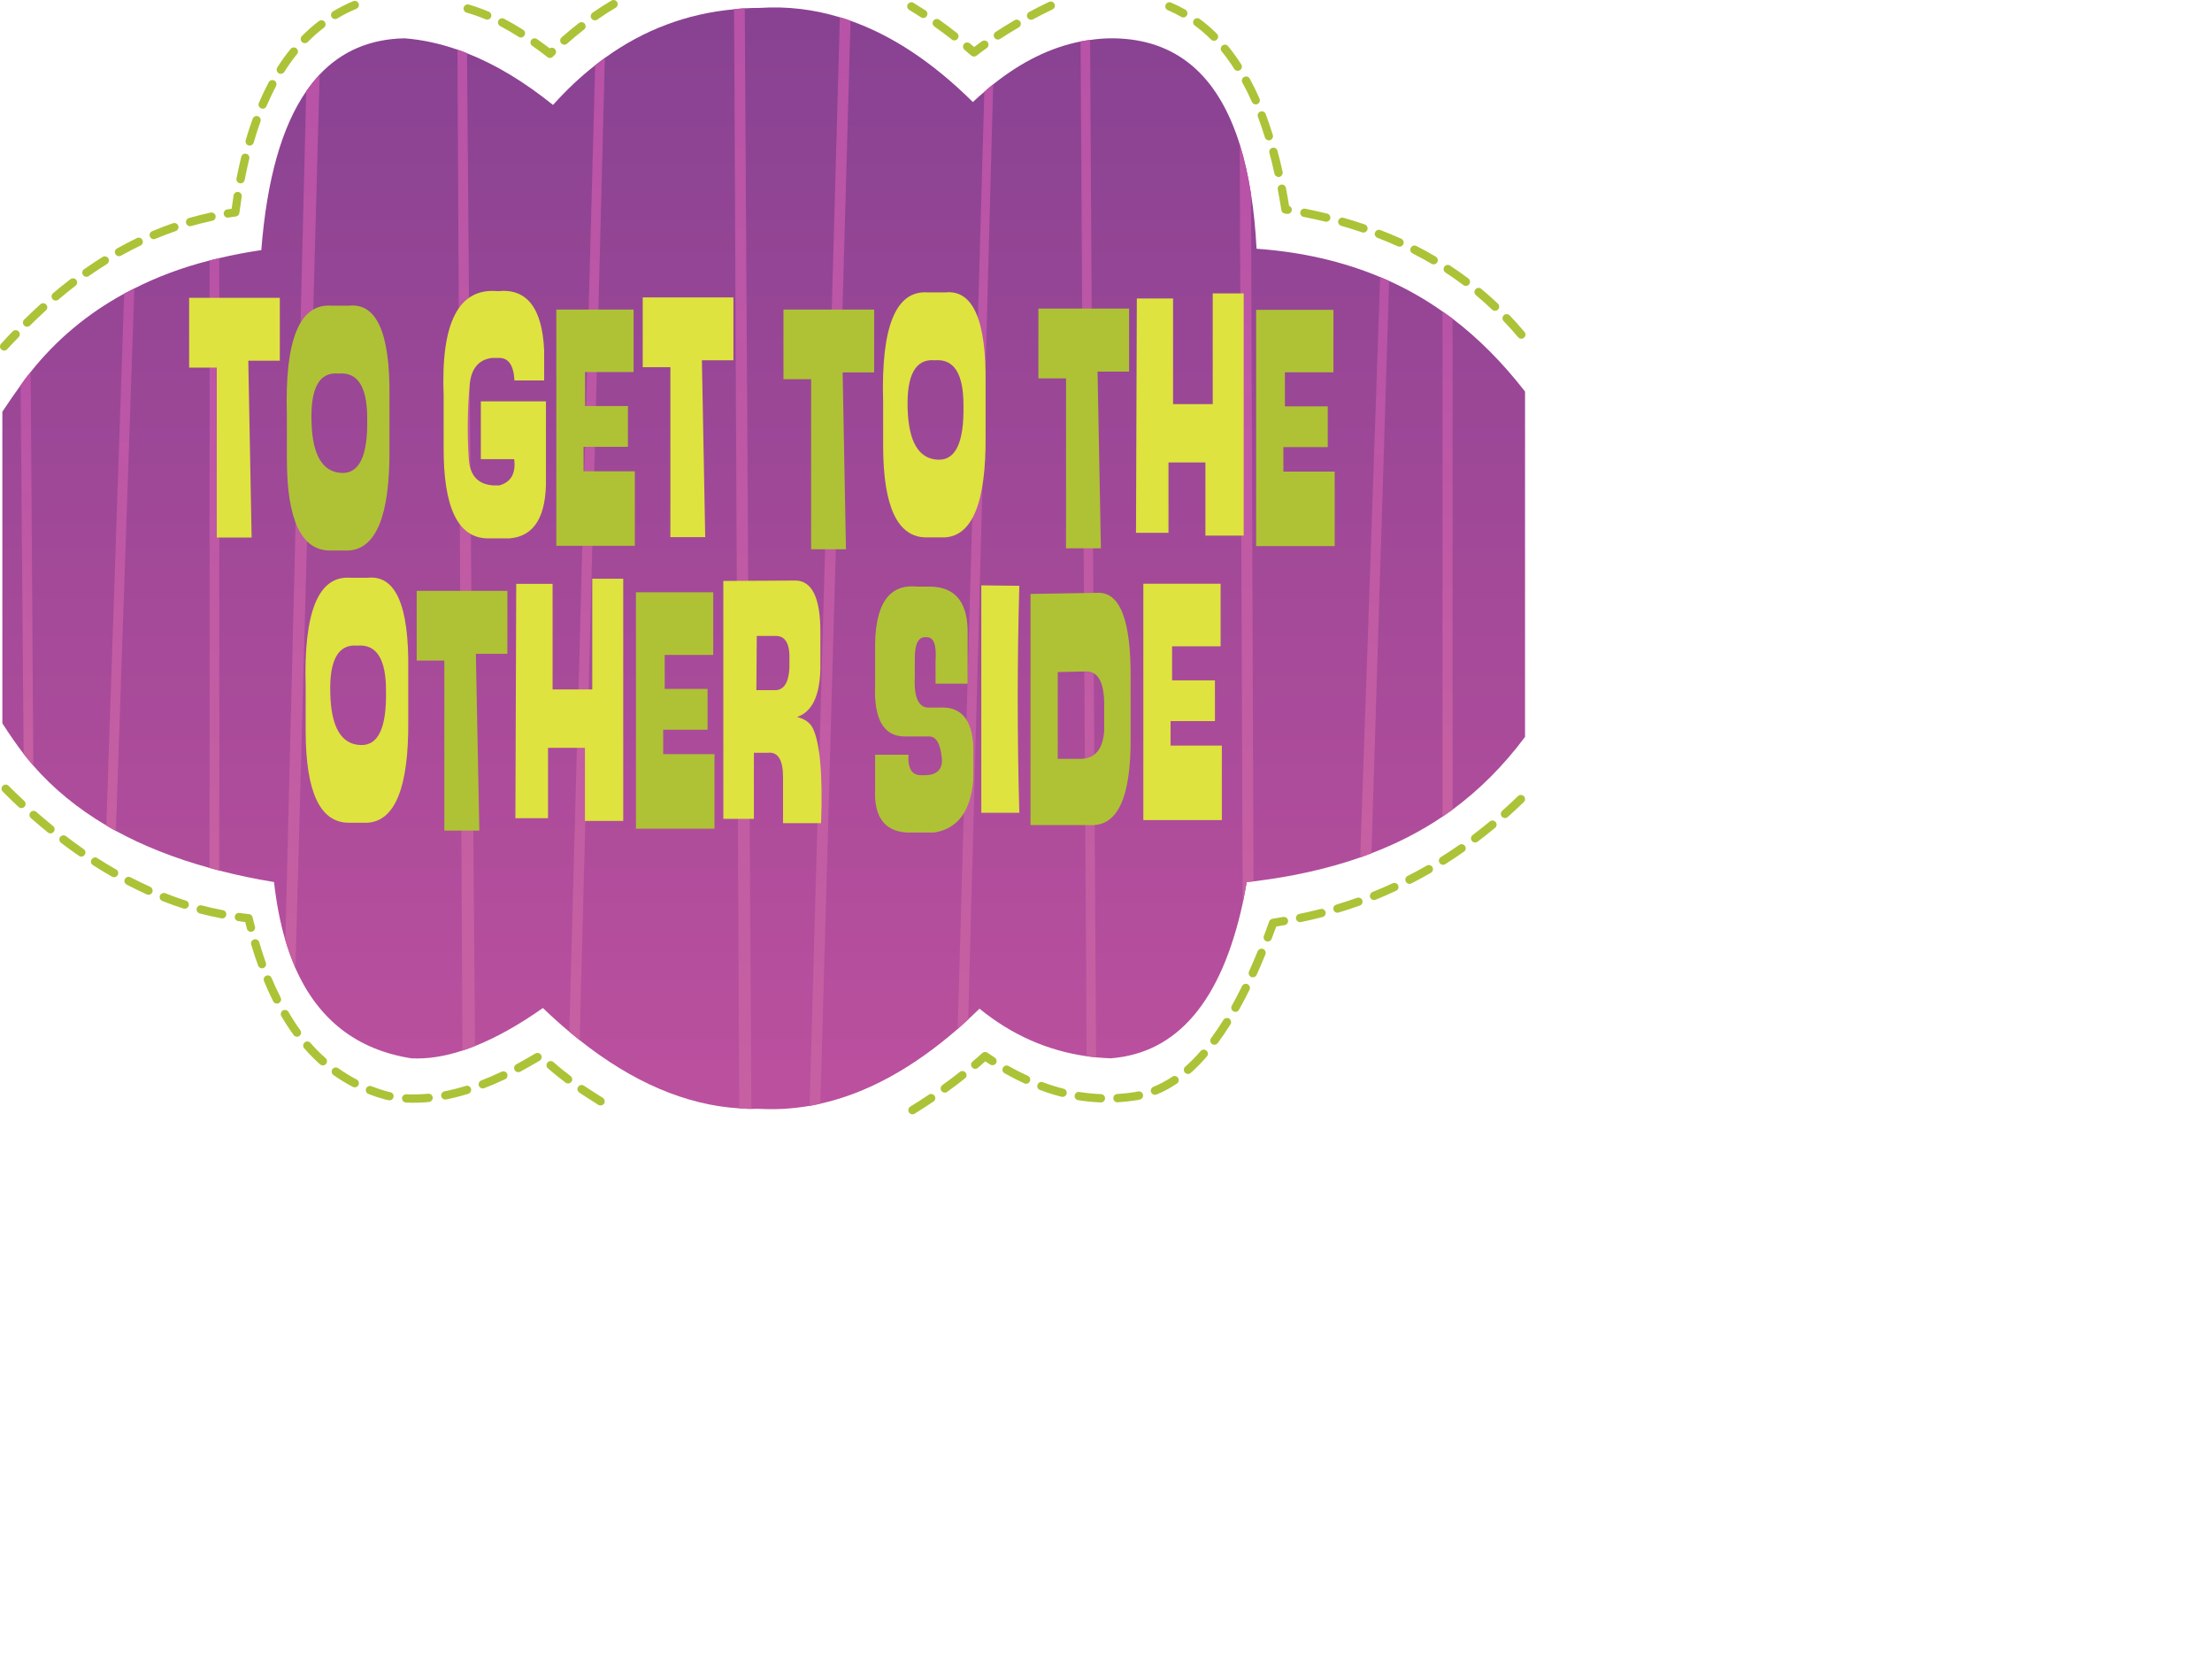 <?xml version="1.0" encoding="utf-8"?>
<!-- Generator: Adobe Illustrator 15.1.0, SVG Export Plug-In . SVG Version: 6.00 Build 0)  -->
<!DOCTYPE svg PUBLIC "-//W3C//DTD SVG 1.1//EN" "http://www.w3.org/Graphics/SVG/1.1/DTD/svg11.dtd">
<svg version="1.1" id="Layer_1" xmlns="http://www.w3.org/2000/svg" xmlns:xlink="http://www.w3.org/1999/xlink" x="0px" y="0px"
	 width="800px" height="600px" viewBox="0 0 800 600" enable-background="new 0 0 800 600" xml:space="preserve">
<g>
	<g id="Selected_Items">
		<linearGradient id="SVGID_1_" gradientUnits="userSpaceOnUse" x1="276.201" y1="10.855" x2="276.201" y2="394.556">
			<stop  offset="0" style="stop-color:#894292"/>
			<stop  offset="1" style="stop-color:#BB509E"/>
		</linearGradient>
		<path fill-rule="evenodd" clip-rule="evenodd" fill="url(#SVGID_1_)" d="M525.352,115.255c9.332,7.1,18.066,15.883,26.199,26.35
			v124.899c-7.666,10.301-16.4,19.066-26.199,26.301c-1.201,0.867-2.418,1.717-3.65,2.549c-7.734,5.234-16.301,9.65-25.699,13.25
			c-1.334,0.5-2.684,1-4.051,1.5c-11.666,4.068-24.533,6.951-38.6,8.65c-0.834,0.1-1.65,0.184-2.451,0.25
			c-0.467,2.635-0.949,5.184-1.449,7.65c-7.768,35.533-23.684,54.234-47.75,56.1c-1.767-0.066-3.533-0.184-5.3-0.35
			c-1.133-0.133-2.266-0.266-3.398-0.4c-14.268-2.033-27.184-7.766-38.75-17.199c-1.367,1.334-2.733,2.633-4.101,3.9
			c-1.3,1.199-2.566,2.35-3.8,3.449c-16.467,14.301-33.017,23.301-49.65,27c-1.3,0.301-2.6,0.566-3.899,0.801
			c-6.2,1.066-12.434,1.416-18.701,1.049c-0.8,0-1.583,0.018-2.35,0.051c-1.467-0.033-2.933-0.1-4.4-0.201
			c-19.267-1.199-38.5-9.416-57.7-24.648c-1.267-1-2.517-2.018-3.75-3.051c-3.2-2.666-6.383-5.533-9.55-8.6
			c-8.7,6.133-16.883,10.717-24.55,13.75c-1.534,0.6-3.05,1.15-4.55,1.65c-6.6,2.166-12.767,3.1-18.5,2.799
			c-19.7-3.1-33.667-13.967-41.9-32.6c-1.367-3.166-2.583-6.516-3.65-10.051c-1.867-6.365-3.233-13.398-4.1-21.1
			c-6.9-1.133-13.5-2.516-19.8-4.15c-1.167-0.299-2.333-0.615-3.5-0.949c-12.667-3.5-23.967-7.967-33.9-13.4
			c-1.2-0.633-2.35-1.283-3.45-1.949c-10.367-6.133-19.167-13.35-26.4-21.65c-1.2-1.4-2.367-2.816-3.5-4.25
			c-2.434-3.166-5-6.85-7.7-11.051V148.905c2.433-3.667,4.633-6.85,6.6-9.55c1.167-1.7,2.383-3.317,3.65-4.85
			c9.267-11.633,20.533-21.067,33.8-28.3c1.233-0.667,2.467-1.3,3.7-1.9c8.333-4.233,17.4-7.6,27.2-10.1
			c1.167-0.3,2.333-0.583,3.5-0.85c4.9-1.167,9.966-2.133,15.2-2.9c2-25.534,7.417-44.684,16.25-57.45
			c1.533-2.2,3.15-4.217,4.85-6.05c8.033-8.5,18.283-12.867,30.75-13.1c6.3,0.5,12.667,1.867,19.1,4.1
			c1.167,0.4,2.316,0.833,3.45,1.3c10.267,4.033,20.633,10.267,31.1,18.7c4.867-5.434,9.95-10.217,15.25-14.35
			c1.133-0.9,2.3-1.783,3.5-2.65c14.067-10.167,29.65-16.034,46.75-17.6c1.267-0.167,2.55-0.283,3.85-0.35
			c1.833-0.1,3.667-0.15,5.5-0.15c9.767-0.633,19.401,0.5,28.901,3.4c1.3,0.367,2.583,0.783,3.85,1.25
			c15.1,5.333,29.85,15.133,44.25,29.4c1.366-1.3,2.75-2.533,4.15-3.7c1.033-0.967,2.1-1.867,3.199-2.7
			c10.266-8.2,20.801-13.367,31.6-15.5c1.133-0.233,2.283-0.417,3.451-0.55c2.832-0.434,5.682-0.633,8.548-0.6
			c22.467,0.333,37.65,13.1,45.551,38.3c1.699,5.434,3.066,11.434,4.1,18c0.967,6.1,1.633,12.7,2,19.8
			c16.301,1.167,31.199,4.583,44.699,10.25c1.066,0.433,2.15,0.9,3.25,1.4c6.801,3.066,13.234,6.75,19.301,11.05
			C522.934,113.522,524.15,114.389,525.352,115.255z"/>
		<linearGradient id="SVGID_2_" gradientUnits="userSpaceOnUse" x1="523.526" y1="281.005" x2="523.526" y2="118.105">
			<stop  offset="0" style="stop-color:#C660A2"/>
			<stop  offset="1" style="stop-color:#B953A7"/>
		</linearGradient>
		<path fill-rule="evenodd" clip-rule="evenodd" fill="url(#SVGID_2_)" d="M525.352,115.255v177.55
			c-1.201,0.867-2.418,1.717-3.65,2.549V112.655C522.934,113.522,524.15,114.389,525.352,115.255z"/>
		
			<linearGradient id="SVGID_3_" gradientUnits="userSpaceOnUse" x1="-48.69" y1="476.098" x2="147.537" y2="476.098" gradientTransform="matrix(0.036 -0.999 0.998 0.074 20.696 217.505)">
			<stop  offset="0" style="stop-color:#C660A2"/>
			<stop  offset="1" style="stop-color:#B953A7"/>
		</linearGradient>
		<path fill-rule="evenodd" clip-rule="evenodd" fill="url(#SVGID_3_)" d="M502.4,101.605l-6.398,206.999
			c-1.334,0.5-2.684,1-4.051,1.5l7.199-209.899C500.217,100.639,501.301,101.105,502.4,101.605z"/>
		<linearGradient id="SVGID_4_" gradientUnits="userSpaceOnUse" x1="450.852" y1="317.604" x2="450.852" y2="68.805">
			<stop  offset="0" style="stop-color:#C660A2"/>
			<stop  offset="1" style="stop-color:#B953A7"/>
		</linearGradient>
		<path fill-rule="evenodd" clip-rule="evenodd" fill="url(#SVGID_4_)" d="M452.451,70.155l0.9,248.6
			c-0.834,0.1-1.65,0.184-2.451,0.25c-0.467,2.635-0.949,5.184-1.449,7.65l-1.1-274.5C450.051,57.589,451.418,63.589,452.451,70.155
			z"/>
		<linearGradient id="SVGID_5_" gradientUnits="userSpaceOnUse" x1="393.601" y1="374.305" x2="393.601" y2="18.405">
			<stop  offset="0" style="stop-color:#C660A2"/>
			<stop  offset="1" style="stop-color:#B953A7"/>
		</linearGradient>
		<path fill-rule="evenodd" clip-rule="evenodd" fill="url(#SVGID_5_)" d="M394.252,14.456l2.148,367.95
			c-1.133-0.133-2.266-0.266-3.398-0.4l-2.201-367C391.934,14.772,393.084,14.589,394.252,14.456z"/>
		
			<linearGradient id="SVGID_6_" gradientUnits="userSpaceOnUse" x1="-124.743" y1="330.457" x2="199.074" y2="330.457" gradientTransform="matrix(0.027 -1 0.999 0.06 21.758 218.922)">
			<stop  offset="0" style="stop-color:#C660A2"/>
			<stop  offset="1" style="stop-color:#B953A7"/>
		</linearGradient>
		<path fill-rule="evenodd" clip-rule="evenodd" fill="url(#SVGID_6_)" d="M359.201,30.505l-9.05,338.201
			c-1.3,1.199-2.566,2.35-3.8,3.449l9.65-338.95C357.035,32.239,358.102,31.339,359.201,30.505z"/>
		
			<linearGradient id="SVGID_7_" gradientUnits="userSpaceOnUse" x1="-156.853" y1="277.947" x2="221.586" y2="277.947" gradientTransform="matrix(0.027 -1 0.999 0.06 21.741 218.938)">
			<stop  offset="0" style="stop-color:#C660A2"/>
			<stop  offset="1" style="stop-color:#B953A7"/>
		</linearGradient>
		<path fill-rule="evenodd" clip-rule="evenodd" fill="url(#SVGID_7_)" d="M307.602,7.505l-10.9,391.65
			c-1.3,0.301-2.6,0.566-3.899,0.801l10.95-393.701C305.052,6.622,306.335,7.039,307.602,7.505z"/>
		<linearGradient id="SVGID_8_" gradientUnits="userSpaceOnUse" x1="268.626" y1="392.606" x2="268.626" y2="8.805">
			<stop  offset="0" style="stop-color:#C660A2"/>
			<stop  offset="1" style="stop-color:#B953A7"/>
		</linearGradient>
		<path fill-rule="evenodd" clip-rule="evenodd" fill="url(#SVGID_8_)" d="M269.351,3.005l2.4,398.05
			c-1.467-0.033-2.933-0.1-4.4-0.201l-1.85-397.499C266.768,3.188,268.051,3.072,269.351,3.005z"/>
		
			<linearGradient id="SVGID_9_" gradientUnits="userSpaceOnUse" x1="-132.974" y1="189.622" x2="199.421" y2="189.622" gradientTransform="matrix(0.024 -1 0.999 0.051 22.105 219.826)">
			<stop  offset="0" style="stop-color:#C660A2"/>
			<stop  offset="1" style="stop-color:#B953A7"/>
		</linearGradient>
		<path fill-rule="evenodd" clip-rule="evenodd" fill="url(#SVGID_9_)" d="M218.751,20.956l-9.1,355.25
			c-1.267-1-2.517-2.018-3.75-3.051l9.35-349.55C216.384,22.706,217.551,21.822,218.751,20.956z"/>
		<linearGradient id="SVGID_10_" gradientUnits="userSpaceOnUse" x1="168.626" y1="323.906" x2="168.626" y2="22.706">
			<stop  offset="0" style="stop-color:#C660A2"/>
			<stop  offset="1" style="stop-color:#B953A7"/>
		</linearGradient>
		<path fill-rule="evenodd" clip-rule="evenodd" fill="url(#SVGID_10_)" d="M168.901,19.255l2.9,359.05
			c-1.534,0.6-3.05,1.15-4.55,1.65l-1.8-362C166.618,18.355,167.768,18.789,168.901,19.255z"/>
		
			<linearGradient id="SVGID_11_" gradientUnits="userSpaceOnUse" x1="-117.87" y1="86.169" x2="189.799" y2="86.169" gradientTransform="matrix(0.021 -1 0.999 0.048 22.438 220.214)">
			<stop  offset="0" style="stop-color:#C660A2"/>
			<stop  offset="1" style="stop-color:#B953A7"/>
		</linearGradient>
		<path fill-rule="evenodd" clip-rule="evenodd" fill="url(#SVGID_11_)" d="M115.601,26.956l-8.75,323.2
			c-1.367-3.166-2.583-6.516-3.65-10.051l7.55-307.099C112.284,30.805,113.901,28.789,115.601,26.956z"/>
		<linearGradient id="SVGID_12_" gradientUnits="userSpaceOnUse" x1="77.551" y1="309.442" x2="77.551" y2="96.668">
			<stop  offset="0" style="stop-color:#C660A2"/>
			<stop  offset="1" style="stop-color:#B953A7"/>
		</linearGradient>
		<path fill-rule="evenodd" clip-rule="evenodd" fill="url(#SVGID_12_)" d="M79.301,93.355v221.499
			c-1.167-0.299-2.333-0.615-3.5-0.949v-219.7C76.968,93.905,78.134,93.622,79.301,93.355z"/>
		
			<linearGradient id="SVGID_13_" gradientUnits="userSpaceOnUse" x1="-77.999" y1="22.175" x2="110.197" y2="22.175" gradientTransform="matrix(0.036 -0.999 0.998 0.075 20.705 217.435)">
			<stop  offset="0" style="stop-color:#C660A2"/>
			<stop  offset="1" style="stop-color:#B953A7"/>
		</linearGradient>
		<path fill-rule="evenodd" clip-rule="evenodd" fill="url(#SVGID_13_)" d="M48.601,104.305l-6.7,196.2
			c-1.2-0.633-2.35-1.283-3.45-1.949l6.45-192.35C46.134,105.539,47.368,104.905,48.601,104.305z"/>
		<linearGradient id="SVGID_14_" gradientUnits="userSpaceOnUse" x1="9.751" y1="268.718" x2="9.751" y2="138.993">
			<stop  offset="0" style="stop-color:#C660A2"/>
			<stop  offset="1" style="stop-color:#B953A7"/>
		</linearGradient>
		<path fill-rule="evenodd" clip-rule="evenodd" fill="url(#SVGID_14_)" d="M11.101,134.505l0.95,142.4
			c-1.2-1.4-2.367-2.816-3.5-4.25l-1.1-133.3C8.618,137.655,9.834,136.039,11.101,134.505z"/>
		<path fill-rule="evenodd" clip-rule="evenodd" fill="#ABC337" d="M209.526,395.155c-0.347-0.229-0.563-0.545-0.65-0.949
			c-0.081-0.404-0.006-0.779,0.225-1.125c0.229-0.348,0.545-0.564,0.95-0.65c0.402-0.082,0.777-0.006,1.125,0.225
			c2.159,1.426,4.434,2.883,6.825,4.375c0.346,0.227,0.562,0.543,0.65,0.949c0.099,0.4,0.041,0.775-0.175,1.125
			c-0.226,0.348-0.542,0.562-0.95,0.65c-0.4,0.098-0.775,0.039-1.125-0.174C213.992,398.071,211.7,396.597,209.526,395.155z
			 M193.626,381.005c0.363-0.207,0.746-0.256,1.15-0.15c0.402,0.107,0.711,0.342,0.925,0.701c0.208,0.354,0.257,0.729,0.15,1.125
			c-0.099,0.402-0.324,0.711-0.675,0.924c-2.384,1.41-4.717,2.734-7,3.977c-0.368,0.199-0.751,0.24-1.15,0.125
			c-0.398-0.119-0.698-0.361-0.9-0.727c-0.2-0.367-0.241-0.75-0.125-1.148c0.119-0.398,0.36-0.699,0.725-0.9
			C188.977,383.704,191.276,382.397,193.626,381.005z M199.051,383.755c0.417-0.023,0.783,0.102,1.1,0.375
			c1.87,1.643,3.936,3.318,6.2,5.025c0.329,0.256,0.52,0.588,0.575,1c0.062,0.406-0.03,0.771-0.275,1.1
			c-0.254,0.328-0.587,0.521-1,0.576c-0.406,0.061-0.772-0.031-1.1-0.275c-2.336-1.76-4.47-3.484-6.4-5.176
			c-0.309-0.273-0.476-0.615-0.5-1.025c-0.025-0.416,0.1-0.783,0.375-1.1C198.299,383.946,198.641,383.78,199.051,383.755z
			 M181.401,387.604c0.377-0.174,0.76-0.191,1.15-0.049c0.389,0.133,0.672,0.383,0.85,0.75c0.176,0.377,0.192,0.76,0.05,1.15
			c-0.133,0.387-0.383,0.67-0.75,0.85c-2.576,1.219-5.101,2.301-7.575,3.25c-0.379,0.15-0.754,0.143-1.125-0.025
			c-0.382-0.176-0.648-0.459-0.8-0.85c-0.151-0.379-0.143-0.754,0.025-1.125c0.176-0.383,0.459-0.648,0.85-0.801
			C176.468,389.837,178.91,388.786,181.401,387.604z M160.226,397.405c-0.349-0.23-0.565-0.547-0.65-0.949
			c-0.081-0.406-0.006-0.781,0.225-1.125c0.237-0.35,0.562-0.566,0.975-0.65c2.509-0.486,5.068-1.137,7.675-1.951
			c0.396-0.123,0.78-0.09,1.15,0.102c0.363,0.191,0.605,0.482,0.725,0.875c0.125,0.396,0.092,0.779-0.1,1.148
			c-0.191,0.363-0.482,0.605-0.875,0.727c-2.726,0.854-5.401,1.537-8.025,2.049C160.93,397.71,160.563,397.636,160.226,397.405z
			 M154.851,395.556c0.413-0.035,0.779,0.082,1.1,0.35c0.323,0.26,0.507,0.594,0.55,1c0.035,0.412-0.082,0.779-0.35,1.1
			c-0.26,0.324-0.594,0.508-1,0.551c-2.877,0.271-5.652,0.338-8.325,0.199c-0.408-0.023-0.75-0.189-1.025-0.5
			c-0.283-0.305-0.417-0.664-0.4-1.074c0.023-0.408,0.19-0.75,0.5-1.025c0.306-0.283,0.665-0.416,1.075-0.4
			C149.503,395.884,152.128,395.817,154.851,395.556z M132.426,394.854c-0.167-0.381-0.176-0.764-0.025-1.148
			c0.153-0.385,0.419-0.66,0.8-0.826s0.764-0.176,1.15-0.025c1.818,0.715,3.685,1.332,5.6,1.852h-0.075
			c0.434,0.1,0.867,0.199,1.3,0.299c0.407,0.088,0.723,0.305,0.95,0.65c0.215,0.35,0.273,0.725,0.175,1.125
			c-0.088,0.408-0.304,0.725-0.65,0.949c-0.349,0.217-0.724,0.273-1.125,0.176c-0.433-0.1-0.867-0.199-1.3-0.301
			c-0.024,0-0.049,0-0.075,0c-2.018-0.547-3.984-1.197-5.9-1.949C132.868,395.503,132.592,395.235,132.426,394.854z M120.576,388.78
			c-0.333-0.242-0.533-0.566-0.6-0.975c-0.071-0.41,0.012-0.785,0.25-1.125c0.242-0.334,0.567-0.535,0.975-0.6
			c0.408-0.072,0.783,0.012,1.125,0.25c2.144,1.529,4.369,2.895,6.675,4.1c0.363,0.191,0.605,0.482,0.725,0.875
			c0.125,0.396,0.092,0.779-0.1,1.15c-0.191,0.363-0.482,0.604-0.875,0.725c-0.396,0.125-0.78,0.09-1.15-0.1
			C125.174,391.817,122.833,390.384,120.576,388.78z M117.751,382.681c0.309,0.273,0.475,0.615,0.5,1.025
			c0.025,0.416-0.1,0.783-0.375,1.1c-0.273,0.309-0.614,0.477-1.025,0.5c-0.417,0.025-0.783-0.1-1.1-0.375
			c-2.011-1.779-3.919-3.713-5.725-5.801c-0.275-0.311-0.4-0.668-0.375-1.074c0.033-0.412,0.208-0.754,0.525-1.025
			c0.309-0.275,0.667-0.4,1.075-0.375c0.412,0.035,0.753,0.209,1.025,0.525C114.003,379.159,115.829,380.993,117.751,382.681z
			 M95.476,354.831c-0.159-0.385-0.159-0.768,0-1.15c0.156-0.379,0.422-0.646,0.8-0.801c0.383-0.158,0.766-0.158,1.15,0
			c0.378,0.156,0.645,0.424,0.8,0.801c1.026,2.465,2.118,4.832,3.275,7.1c0.184,0.373,0.208,0.756,0.075,1.15
			c-0.13,0.385-0.38,0.668-0.75,0.85c-0.372,0.191-0.755,0.225-1.15,0.1c-0.394-0.131-0.686-0.381-0.875-0.75
			C97.625,359.798,96.517,357.366,95.476,354.831z M103.426,365.306c0.402,0.107,0.711,0.34,0.925,0.699
			c1.335,2.322,2.752,4.514,4.25,6.576c0.246,0.33,0.337,0.697,0.275,1.1c-0.064,0.406-0.265,0.73-0.6,0.975
			c-0.33,0.246-0.697,0.338-1.1,0.275c-0.406-0.066-0.731-0.266-0.975-0.6c-1.568-2.139-3.052-4.414-4.45-6.826
			c-0.207-0.355-0.257-0.73-0.15-1.125c0.107-0.402,0.341-0.711,0.7-0.924C102.656,365.247,103.031,365.198,103.426,365.306z
			 M90.851,341.63c-0.116-0.398-0.075-0.783,0.125-1.15c0.202-0.363,0.501-0.605,0.9-0.725c0.399-0.115,0.783-0.074,1.15,0.125
			c0.365,0.203,0.606,0.502,0.725,0.9c0.75,2.574,1.551,5.049,2.4,7.426c0.142,0.381,0.125,0.756-0.05,1.125
			c-0.178,0.375-0.461,0.633-0.85,0.773c-0.381,0.143-0.756,0.127-1.125-0.049c-0.375-0.178-0.633-0.461-0.775-0.85
			C92.467,346.782,91.634,344.257,90.851,341.63z M86.201,333.13c-0.413-0.055-0.747-0.246-1-0.574
			c-0.246-0.328-0.337-0.695-0.275-1.1c0.055-0.414,0.247-0.746,0.575-1c0.329-0.246,0.695-0.338,1.1-0.275
			c1.158,0.158,2.317,0.299,3.475,0.424c0.313,0.039,0.588,0.164,0.825,0.375c0.232,0.211,0.382,0.469,0.45,0.775
			c0.267,1.125,0.55,2.25,0.85,3.375c0.107,0.395,0.057,0.77-0.15,1.125c-0.213,0.359-0.521,0.594-0.925,0.701
			c-0.395,0.107-0.77,0.057-1.125-0.15c-0.359-0.213-0.592-0.521-0.7-0.926c-0.211-0.801-0.411-1.602-0.6-2.4
			C87.865,333.37,87.032,333.255,86.201,333.13z M22.751,302.13c0.405-0.061,0.772,0.031,1.1,0.275
			c2.117,1.625,4.25,3.184,6.4,4.676c0.341,0.23,0.549,0.549,0.625,0.949c0.072,0.408-0.011,0.783-0.25,1.125
			c-0.231,0.342-0.548,0.551-0.95,0.625c-0.407,0.072-0.782-0.012-1.125-0.25c-2.184-1.508-4.351-3.082-6.5-4.725
			c-0.328-0.256-0.52-0.588-0.575-1c-0.062-0.406,0.03-0.773,0.275-1.1C22.006,302.376,22.339,302.185,22.751,302.13z
			 M72.976,327.456c2.534,0.656,5.083,1.232,7.65,1.725c0.411,0.076,0.736,0.285,0.975,0.625c0.231,0.344,0.306,0.719,0.225,1.125
			c-0.076,0.41-0.285,0.736-0.625,0.975c-0.344,0.23-0.719,0.305-1.125,0.225c-2.634-0.508-5.25-1.098-7.85-1.775
			c-0.403-0.107-0.712-0.34-0.925-0.699c-0.208-0.354-0.258-0.729-0.15-1.125c0.107-0.402,0.34-0.711,0.7-0.926
			C72.206,327.397,72.581,327.349,72.976,327.456z M58.676,323.081c0.375-0.168,0.75-0.176,1.125-0.025
			c2.467,0.99,4.95,1.881,7.45,2.674c0.394,0.121,0.685,0.363,0.875,0.727c0.192,0.369,0.225,0.754,0.1,1.148
			c-0.121,0.395-0.362,0.686-0.725,0.875c-0.371,0.191-0.754,0.225-1.15,0.102c-2.567-0.809-5.117-1.717-7.65-2.727
			c-0.386-0.162-0.661-0.436-0.825-0.824c-0.167-0.373-0.176-0.748-0.025-1.125C58.013,323.521,58.288,323.245,58.676,323.081z
			 M46.051,317.181c0.385-0.125,0.76-0.092,1.125,0.1c2.383,1.217,4.767,2.365,7.15,3.449c0.374,0.178,0.632,0.461,0.775,0.852
			c0.151,0.387,0.142,0.771-0.025,1.148c-0.177,0.375-0.46,0.633-0.85,0.775c-0.388,0.15-0.771,0.143-1.15-0.025
			c-2.417-1.115-4.833-2.299-7.25-3.549c-0.37-0.191-0.62-0.482-0.75-0.875c-0.125-0.387-0.092-0.762,0.1-1.125
			C45.366,317.56,45.658,317.31,46.051,317.181z M42.001,314.456c0.357,0.203,0.59,0.502,0.7,0.898
			c0.108,0.395,0.058,0.77-0.15,1.125c-0.204,0.367-0.503,0.609-0.9,0.727c-0.4,0.107-0.783,0.057-1.15-0.15
			c-2.325-1.316-4.633-2.717-6.925-4.201c-0.346-0.219-0.563-0.527-0.65-0.924c-0.082-0.402-0.006-0.777,0.225-1.125
			c0.22-0.355,0.528-0.58,0.925-0.676c0.41-0.08,0.793-0.006,1.15,0.225C37.468,311.804,39.726,313.171,42.001,314.456z
			 M11.176,295.88c-0.316-0.271-0.491-0.613-0.525-1.025c-0.025-0.406,0.1-0.766,0.375-1.074c0.272-0.316,0.614-0.492,1.025-0.525
			c0.406-0.025,0.764,0.1,1.075,0.375c2.025,1.758,4.05,3.467,6.075,5.125c0.323,0.262,0.506,0.594,0.55,1
			c0.036,0.412-0.081,0.779-0.35,1.1c-0.259,0.324-0.593,0.508-1,0.551c-0.411,0.035-0.778-0.082-1.1-0.35
			C15.259,299.38,13.218,297.655,11.176,295.88z M2.051,283.755c0.41,0.004,0.76,0.154,1.05,0.451
			c1.892,1.883,3.783,3.699,5.675,5.449c0.302,0.285,0.46,0.635,0.475,1.051c0.016,0.412-0.118,0.77-0.4,1.074
			c-0.285,0.303-0.635,0.461-1.05,0.475c-0.412,0.016-0.77-0.117-1.075-0.4c-1.909-1.781-3.817-3.633-5.725-5.549
			c-0.296-0.289-0.446-0.641-0.45-1.051c0.003-0.41,0.153-0.76,0.45-1.049C1.291,283.909,1.641,283.759,2.051,283.755z
			 M4.576,119.855c0.29-0.296,0.64-0.446,1.05-0.45c0.417-0.006,0.775,0.136,1.075,0.425c0.296,0.289,0.446,0.639,0.45,1.05
			c0.005,0.416-0.137,0.774-0.425,1.075c-1.392,1.417-2.767,2.867-4.125,4.35c-0.276,0.31-0.618,0.477-1.025,0.5
			c-0.411,0.016-0.77-0.117-1.075-0.4c-0.311-0.275-0.477-0.617-0.5-1.025c-0.015-0.411,0.118-0.769,0.4-1.075
			C1.776,122.789,3.167,121.305,4.576,119.855z M14.601,110.055c0.306-0.282,0.665-0.416,1.075-0.4
			c0.408,0.023,0.75,0.189,1.025,0.5c0.283,0.306,0.416,0.664,0.4,1.075c-0.024,0.407-0.19,0.749-0.5,1.025
			c-1.917,1.759-3.833,3.583-5.75,5.475c-0.301,0.289-0.66,0.431-1.075,0.425c-0.411-0.004-0.761-0.154-1.05-0.45
			c-0.289-0.3-0.431-0.659-0.425-1.075c0.005-0.411,0.155-0.761,0.45-1.05C10.701,113.671,12.651,111.83,14.601,110.055z
			 M27.876,102.355c-0.055,0.411-0.247,0.744-0.575,1c-2.075,1.584-4.133,3.25-6.175,5c-0.318,0.267-0.685,0.383-1.1,0.35
			c-0.404-0.034-0.737-0.208-1-0.525c-0.276-0.318-0.401-0.685-0.375-1.1c0.034-0.412,0.209-0.753,0.525-1.025
			c2.091-1.784,4.2-3.484,6.325-5.1c0.328-0.245,0.694-0.336,1.1-0.275c0.412,0.055,0.745,0.246,1,0.575
			C27.846,101.583,27.938,101.949,27.876,102.355z M77.751,79.155c-0.218,0.355-0.526,0.58-0.925,0.675
			c-2.575,0.559-5.133,1.201-7.675,1.925c-0.393,0.108-0.768,0.058-1.125-0.15c-0.366-0.203-0.607-0.503-0.725-0.9
			c-0.108-0.393-0.058-0.768,0.15-1.125c0.203-0.366,0.503-0.607,0.9-0.725c2.591-0.743,5.2-1.401,7.825-1.975
			c0.401-0.081,0.776-0.006,1.125,0.225c0.355,0.219,0.58,0.527,0.675,0.925C78.058,78.432,77.982,78.807,77.751,79.155z
			 M51.501,86.805c0.184,0.375,0.209,0.758,0.075,1.15c-0.141,0.387-0.399,0.67-0.775,0.85c-2.375,1.151-4.717,2.368-7.025,3.65
			c-0.358,0.208-0.733,0.257-1.125,0.15c-0.397-0.118-0.697-0.359-0.9-0.725c-0.208-0.358-0.258-0.733-0.15-1.125
			c0.118-0.397,0.36-0.697,0.725-0.9c2.358-1.317,4.75-2.567,7.175-3.75c0.376-0.184,0.759-0.209,1.15-0.075
			C51.039,86.17,51.322,86.429,51.501,86.805z M55.026,86.38c-0.377-0.154-0.644-0.421-0.8-0.8c-0.159-0.384-0.159-0.768,0-1.15
			c0.156-0.377,0.422-0.644,0.8-0.8c2.492-1.051,5-2.018,7.525-2.9c0.392-0.134,0.775-0.109,1.15,0.075
			c0.376,0.179,0.635,0.462,0.775,0.85c0.134,0.392,0.109,0.775-0.075,1.15c-0.179,0.376-0.462,0.635-0.85,0.775
			c-2.475,0.851-4.934,1.784-7.375,2.8C55.791,86.54,55.408,86.54,55.026,86.38z M30.976,100.081
			c-0.401-0.075-0.718-0.283-0.95-0.625c-0.238-0.342-0.322-0.717-0.25-1.125c0.076-0.401,0.284-0.717,0.625-0.95
			c2.217-1.551,4.45-3.034,6.7-4.45c0.35-0.214,0.725-0.273,1.125-0.175c0.407,0.087,0.724,0.304,0.95,0.65
			c0.215,0.35,0.273,0.725,0.175,1.125c-0.088,0.407-0.305,0.724-0.65,0.95c-2.216,1.384-4.417,2.834-6.6,4.35
			C31.758,100.068,31.383,100.152,30.976,100.081z M82.176,75.73c0.533-0.079,1.066-0.154,1.6-0.225
			c0.222-1.634,0.456-3.243,0.7-4.825c0.065-0.407,0.265-0.732,0.6-0.975c0.33-0.246,0.697-0.338,1.1-0.275
			c0.406,0.065,0.731,0.265,0.975,0.6c0.246,0.331,0.337,0.697,0.275,1.1c-0.3,1.925-0.583,3.883-0.85,5.875
			c-0.039,0.329-0.172,0.613-0.4,0.85c-0.237,0.236-0.52,0.378-0.85,0.425c-0.9,0.133-1.8,0.267-2.7,0.4
			c-0.413,0.062-0.788-0.029-1.125-0.275c-0.328-0.245-0.52-0.569-0.575-0.975c-0.062-0.413,0.029-0.788,0.275-1.125
			C81.446,75.978,81.771,75.786,82.176,75.73z M87.251,56.706c0.097-0.4,0.322-0.708,0.675-0.925
			c0.351-0.215,0.726-0.273,1.125-0.175c0.4,0.097,0.708,0.321,0.925,0.675c0.215,0.351,0.273,0.726,0.175,1.125
			c-0.591,2.484-1.149,5.051-1.675,7.7c-0.085,0.404-0.302,0.721-0.65,0.95c-0.345,0.231-0.72,0.306-1.125,0.225
			c-0.404-0.085-0.721-0.302-0.95-0.65c-0.23-0.346-0.306-0.721-0.225-1.125C86.067,61.821,86.643,59.221,87.251,56.706z
			 M91.401,42.93c0.143-0.382,0.401-0.657,0.775-0.825c0.377-0.176,0.761-0.192,1.15-0.05c0.381,0.142,0.656,0.4,0.825,0.775
			c0.175,0.378,0.192,0.761,0.05,1.15c-0.882,2.435-1.699,4.968-2.45,7.6c-0.118,0.39-0.36,0.682-0.725,0.875
			c-0.366,0.208-0.75,0.258-1.15,0.15c-0.389-0.118-0.681-0.359-0.875-0.725c-0.208-0.367-0.258-0.75-0.15-1.15
			C89.633,48.029,90.483,45.429,91.401,42.93z M93.601,38.355c-0.151-0.383-0.142-0.767,0.025-1.15
			c1.116-2.602,2.299-5.085,3.55-7.45c0.192-0.363,0.483-0.604,0.875-0.725c0.397-0.125,0.78-0.092,1.15,0.1
			c0.364,0.192,0.605,0.483,0.725,0.875c0.125,0.396,0.091,0.78-0.1,1.15c-1.216,2.302-2.366,4.718-3.45,7.25
			c-0.165,0.379-0.44,0.646-0.825,0.8c-0.376,0.15-0.751,0.142-1.125-0.025C94.038,39.015,93.763,38.74,93.601,38.355z
			 M107.401,19.605c-1.623,1.987-3.147,4.12-4.575,6.4c-0.227,0.345-0.543,0.562-0.95,0.65c-0.4,0.099-0.775,0.04-1.125-0.175
			c-0.346-0.226-0.562-0.543-0.65-0.95c-0.098-0.399-0.04-0.774,0.175-1.125c1.506-2.387,3.115-4.62,4.825-6.7
			c0.26-0.323,0.594-0.506,1-0.55c0.412-0.035,0.778,0.082,1.1,0.35c0.323,0.26,0.506,0.593,0.55,1
			C107.786,18.917,107.669,19.283,107.401,19.605z M115.351,7.605c0.327-0.245,0.694-0.336,1.1-0.275
			c0.412,0.054,0.745,0.246,1,0.575c0.245,0.327,0.337,0.694,0.275,1.1c-0.055,0.411-0.247,0.745-0.575,1
			c-2.039,1.554-3.98,3.271-5.825,5.15c-0.289,0.295-0.639,0.445-1.05,0.45c-0.416,0.006-0.774-0.136-1.075-0.425
			c-0.296-0.289-0.446-0.639-0.45-1.05c-0.006-0.415,0.136-0.773,0.425-1.075C111.132,11.067,113.19,9.251,115.351,7.605z
			 M176.776,4.23c0.378,0.156,0.645,0.423,0.8,0.8c0.159,0.383,0.159,0.766,0,1.15c-0.156,0.379-0.423,0.646-0.8,0.8
			c-0.382,0.159-0.765,0.159-1.15,0c-2.349-0.971-4.649-1.78-6.9-2.425c-0.39-0.118-0.681-0.359-0.875-0.725
			c-0.208-0.367-0.258-0.75-0.15-1.15c0.118-0.389,0.359-0.681,0.725-0.875c0.366-0.208,0.75-0.258,1.15-0.15
			C171.925,2.343,174.325,3.202,176.776,4.23z M192.501,16.581c-0.341-0.232-0.549-0.549-0.625-0.95
			c-0.072-0.407,0.011-0.782,0.25-1.125c0.232-0.341,0.548-0.55,0.95-0.625c0.406-0.072,0.781,0.012,1.125,0.25
			c1.524,1.052,3.058,2.168,4.6,3.35c0.238-0.147,0.504-0.223,0.8-0.225c0.411,0.003,0.761,0.153,1.05,0.45
			c0.297,0.289,0.447,0.639,0.45,1.05c-0.003,0.411-0.154,0.761-0.45,1.05c-0.233,0.233-0.466,0.467-0.7,0.7
			c-0.264,0.273-0.58,0.423-0.95,0.45c-0.38,0.02-0.722-0.088-1.025-0.325C196.135,19.182,194.31,17.832,192.501,16.581z
			 M188.726,13.53c-0.402,0.089-0.777,0.022-1.125-0.2c-2.266-1.448-4.5-2.748-6.7-3.9c-0.363-0.191-0.604-0.483-0.725-0.875
			c-0.125-0.396-0.092-0.78,0.1-1.15c0.191-0.363,0.483-0.604,0.875-0.725c0.396-0.125,0.779-0.091,1.15,0.1
			c2.266,1.181,4.566,2.514,6.9,4c0.354,0.228,0.58,0.544,0.675,0.95c0.082,0.402,0.007,0.777-0.225,1.125
			C189.432,13.21,189.124,13.436,188.726,13.53z M209.376,8.331c0.336-0.253,0.711-0.354,1.125-0.3
			c0.403,0.046,0.728,0.229,0.975,0.55c0.253,0.334,0.354,0.709,0.3,1.125c-0.047,0.402-0.23,0.728-0.55,0.975
			c-2.042,1.585-4.083,3.285-6.125,5.1c-0.316,0.274-0.683,0.399-1.1,0.375c-0.41-0.024-0.751-0.19-1.025-0.5
			c-0.275-0.316-0.4-0.683-0.375-1.1c0.024-0.409,0.191-0.75,0.5-1.025C205.193,11.679,207.284,9.946,209.376,8.331z
			 M504.826,319.405c0.381,0.143,0.656,0.4,0.824,0.775c0.176,0.377,0.193,0.76,0.051,1.15c-0.143,0.381-0.402,0.656-0.775,0.824
			c-2.449,1.15-4.916,2.234-7.4,3.25c-0.383,0.15-0.766,0.143-1.148-0.025c-0.389-0.156-0.664-0.422-0.826-0.799
			c-0.15-0.385-0.143-0.768,0.025-1.15c0.156-0.387,0.422-0.662,0.801-0.826c2.449-0.982,4.883-2.033,7.299-3.148
			C504.055,319.28,504.438,319.263,504.826,319.405z M509.076,316.806c2.342-1.184,4.65-2.434,6.926-3.75
			c0.355-0.207,0.73-0.258,1.125-0.15c0.402,0.107,0.711,0.342,0.924,0.699c0.207,0.355,0.258,0.73,0.15,1.125
			c-0.107,0.404-0.342,0.713-0.699,0.926c-2.326,1.352-4.684,2.635-7.076,3.85c-0.373,0.184-0.756,0.209-1.15,0.076
			c-0.385-0.131-0.668-0.381-0.85-0.75c-0.191-0.373-0.225-0.756-0.1-1.15C508.457,317.286,508.707,316.995,509.076,316.806z
			 M527.752,305.581c0.342-0.238,0.717-0.322,1.125-0.25c0.4,0.074,0.717,0.283,0.949,0.625c0.238,0.342,0.322,0.717,0.25,1.125
			c-0.076,0.4-0.283,0.717-0.625,0.949c-2.217,1.551-4.467,3.051-6.75,4.5c-0.35,0.223-0.725,0.289-1.125,0.199
			c-0.406-0.094-0.725-0.32-0.949-0.674c-0.225-0.35-0.291-0.725-0.201-1.125c0.096-0.406,0.32-0.723,0.676-0.951
			C523.352,308.563,525.568,307.097,527.752,305.581z M542.801,294.28c0.023-0.416,0.191-0.768,0.5-1.051
			c1.916-1.717,3.816-3.482,5.701-5.299c0.303-0.289,0.66-0.432,1.074-0.426c0.412,0.006,0.762,0.154,1.051,0.451
			c0.289,0.301,0.43,0.66,0.424,1.074c-0.006,0.412-0.156,0.762-0.449,1.051c-1.916,1.85-3.85,3.65-5.801,5.398
			c-0.307,0.275-0.666,0.4-1.074,0.375c-0.418-0.023-0.768-0.189-1.051-0.5C542.9,295.048,542.775,294.69,542.801,294.28z
			 M538.801,297.104c0.322-0.268,0.689-0.385,1.1-0.35c0.408,0.043,0.74,0.227,1,0.551c0.27,0.322,0.387,0.688,0.352,1.1
			c-0.045,0.406-0.229,0.74-0.551,1c-2.084,1.717-4.184,3.385-6.301,5c-0.326,0.244-0.693,0.336-1.1,0.275
			c-0.412-0.055-0.744-0.246-1-0.576c-0.244-0.326-0.336-0.693-0.275-1.1c0.055-0.41,0.246-0.744,0.576-1
			C534.684,300.421,536.75,298.788,538.801,297.104z M436.852,380.979c0.025,0.414-0.1,0.781-0.375,1.102
			c-1.908,2.223-3.85,4.205-5.826,5.949c-0.316,0.275-0.684,0.4-1.1,0.375c-0.41-0.023-0.752-0.191-1.025-0.5
			c-0.275-0.316-0.4-0.684-0.375-1.1c0.025-0.41,0.191-0.752,0.5-1.025c1.891-1.656,3.75-3.539,5.576-5.65
			c0.262-0.314,0.596-0.49,1-0.525c0.414-0.025,0.781,0.1,1.1,0.375C436.643,380.243,436.818,380.577,436.852,380.979z
			 M423.977,389.405c0.346-0.23,0.721-0.305,1.125-0.225c0.402,0.084,0.719,0.301,0.949,0.65c0.23,0.344,0.307,0.719,0.225,1.125
			c-0.084,0.402-0.301,0.719-0.648,0.949c-2.424,1.629-4.883,2.945-7.375,3.949c-0.377,0.152-0.752,0.143-1.125-0.023
			c-0.389-0.166-0.664-0.441-0.826-0.826c-0.15-0.375-0.143-0.75,0.025-1.125c0.166-0.387,0.439-0.662,0.824-0.824
			C419.457,392.126,421.732,390.909,423.977,389.405z M443.426,368.206c0.4-0.1,0.775-0.041,1.125,0.174
			c0.346,0.227,0.562,0.543,0.65,0.951c0.098,0.4,0.039,0.775-0.176,1.125c-1.523,2.436-3.066,4.701-4.625,6.799
			c-0.244,0.328-0.57,0.52-0.975,0.576c-0.412,0.062-0.787-0.029-1.125-0.275c-0.328-0.244-0.52-0.57-0.574-0.975
			c-0.062-0.412,0.029-0.787,0.275-1.125c1.508-2.037,2.998-4.236,4.475-6.602C442.703,368.509,443.02,368.292,443.426,368.206z
			 M445.352,364.854c-0.109-0.391-0.059-0.766,0.15-1.125c1.248-2.25,2.482-4.617,3.699-7.1c0.189-0.369,0.48-0.619,0.875-0.75
			c0.393-0.133,0.775-0.107,1.15,0.076c0.369,0.188,0.619,0.479,0.75,0.875c0.133,0.393,0.107,0.775-0.076,1.148
			c-1.25,2.52-2.516,4.918-3.799,7.201c-0.203,0.365-0.504,0.605-0.9,0.725c-0.393,0.107-0.768,0.059-1.125-0.15
			C445.711,365.552,445.469,365.253,445.352,364.854z M477.576,328.755c0.395-0.107,0.77-0.057,1.125,0.15
			c0.359,0.215,0.594,0.521,0.699,0.926c0.107,0.395,0.059,0.77-0.148,1.125c-0.215,0.359-0.523,0.592-0.926,0.699
			c-2.592,0.676-5.199,1.283-7.824,1.824c-0.404,0.082-0.779,0.006-1.125-0.225c-0.35-0.229-0.566-0.545-0.65-0.949
			c-0.082-0.404-0.006-0.779,0.225-1.125c0.229-0.348,0.545-0.564,0.949-0.65C472.477,330.005,475.035,329.413,477.576,328.755z
			 M482.377,327.905c0.199-0.363,0.5-0.605,0.898-0.725c2.541-0.76,5.051-1.584,7.525-2.475c0.381-0.143,0.756-0.125,1.125,0.049
			c0.375,0.178,0.635,0.461,0.775,0.85c0.143,0.383,0.125,0.758-0.051,1.125c-0.176,0.375-0.459,0.635-0.85,0.775
			c-2.525,0.91-5.082,1.752-7.674,2.525c-0.391,0.125-0.766,0.092-1.125-0.1c-0.365-0.201-0.607-0.502-0.727-0.9
			C482.15,328.64,482.184,328.265,482.377,327.905z M454.852,344.03c0.162-0.377,0.438-0.643,0.824-0.801
			c0.383-0.166,0.768-0.176,1.15-0.023c0.377,0.162,0.643,0.438,0.801,0.824c0.166,0.383,0.174,0.766,0.023,1.15
			c-1.041,2.551-2.1,5.018-3.174,7.4c-0.178,0.373-0.461,0.631-0.85,0.773c-0.389,0.152-0.771,0.143-1.15-0.023
			c-0.375-0.176-0.633-0.461-0.775-0.852c-0.15-0.387-0.143-0.77,0.025-1.148C452.785,348.979,453.826,346.546,454.852,344.03z
			 M459.502,332.604c0.213-0.176,0.453-0.283,0.725-0.324c1.283-0.199,2.566-0.416,3.85-0.65c0.408-0.07,0.783,0.012,1.125,0.25
			c0.342,0.232,0.551,0.549,0.625,0.951c0.072,0.408-0.012,0.783-0.25,1.125c-0.232,0.342-0.549,0.549-0.949,0.625
			c-1.018,0.18-2.033,0.346-3.051,0.5c-0.545,1.531-1.104,3.021-1.676,4.475c-0.152,0.383-0.418,0.658-0.799,0.824
			c-0.381,0.168-0.766,0.176-1.15,0.025c-0.385-0.152-0.658-0.42-0.824-0.801c-0.168-0.381-0.176-0.764-0.025-1.148
			c0.658-1.684,1.299-3.418,1.924-5.201C459.123,332.997,459.283,332.78,459.502,332.604z M402.65,397.255
			c-0.023-0.418,0.102-0.783,0.375-1.1c0.281-0.309,0.633-0.477,1.051-0.5c2.24-0.127,4.467-0.369,6.676-0.725h-0.076
			c0.301-0.066,0.6-0.133,0.9-0.201c0.4-0.088,0.775-0.021,1.125,0.201c0.355,0.227,0.58,0.543,0.676,0.949
			c0.09,0.402,0.021,0.777-0.201,1.125c-0.227,0.355-0.543,0.58-0.949,0.676c-0.301,0.066-0.6,0.133-0.9,0.199
			c-0.025,0.002-0.051,0.002-0.074,0c-2.326,0.379-4.668,0.637-7.025,0.775c-0.41,0.025-0.768-0.1-1.076-0.375
			C402.842,398.007,402.676,397.665,402.65,397.255z M398.202,395.706c0.414,0.014,0.766,0.172,1.051,0.475
			c0.281,0.305,0.414,0.662,0.398,1.074c-0.014,0.416-0.172,0.766-0.475,1.051c-0.305,0.281-0.662,0.414-1.074,0.4
			c-2.734-0.105-5.467-0.381-8.201-0.826c-0.406-0.064-0.73-0.266-0.975-0.6c-0.238-0.34-0.32-0.715-0.25-1.125
			c0.064-0.406,0.266-0.732,0.6-0.975c0.34-0.238,0.715-0.322,1.125-0.25C393.002,395.351,395.602,395.61,398.202,395.706z
			 M375.276,393.431c-0.166-0.379-0.176-0.762-0.023-1.15c0.143-0.391,0.4-0.674,0.773-0.85c0.379-0.168,0.764-0.176,1.15-0.025
			c2.518,0.947,5.018,1.73,7.5,2.35c0.395,0.1,0.693,0.324,0.9,0.676c0.215,0.361,0.273,0.744,0.176,1.15
			c-0.1,0.393-0.324,0.693-0.676,0.898c-0.361,0.217-0.746,0.273-1.15,0.176c-2.582-0.646-5.184-1.463-7.799-2.449
			C375.737,394.062,375.452,393.804,375.276,393.431z M363.326,388.155c-0.365-0.203-0.606-0.504-0.725-0.9
			c-0.107-0.393-0.058-0.768,0.15-1.125c0.203-0.365,0.503-0.607,0.899-0.725c0.393-0.107,0.768-0.057,1.125,0.15
			c2.333,1.307,4.65,2.48,6.951,3.525c0.373,0.176,0.631,0.459,0.775,0.85c0.15,0.389,0.141,0.771-0.025,1.15
			c-0.178,0.373-0.461,0.633-0.85,0.773c-0.389,0.15-0.771,0.143-1.15-0.023C368.11,390.741,365.727,389.517,363.326,388.155z
			 M360.401,383.431c0.099,0.4,0.04,0.775-0.175,1.125c-0.226,0.346-0.543,0.562-0.95,0.65c-0.399,0.098-0.774,0.039-1.125-0.176
			c-0.597-0.375-1.196-0.768-1.8-1.176c-0.887,0.805-1.787,1.588-2.7,2.352c-0.312,0.268-0.671,0.383-1.075,0.35
			c-0.414-0.043-0.756-0.227-1.024-0.551c-0.269-0.312-0.385-0.67-0.351-1.074c0.043-0.414,0.227-0.756,0.551-1.025
			c1.183-0.984,2.35-2,3.5-3.051c0.255-0.24,0.555-0.373,0.899-0.398c0.354-0.021,0.68,0.07,0.976,0.273
			c0.875,0.617,1.75,1.199,2.625,1.75C360.097,382.706,360.313,383.022,360.401,383.431z M340.227,393.405
			c0.066-0.408,0.267-0.732,0.6-0.975c2.117-1.518,4.217-3.102,6.301-4.75c0.325-0.262,0.691-0.369,1.1-0.326
			c0.409,0.055,0.743,0.246,1,0.576c0.261,0.324,0.369,0.691,0.325,1.1c-0.055,0.41-0.246,0.742-0.575,1
			c-2.116,1.684-4.25,3.301-6.4,4.85c-0.341,0.238-0.716,0.322-1.125,0.25c-0.407-0.064-0.732-0.266-0.975-0.6
			C340.238,394.19,340.155,393.815,340.227,393.405z M335.927,395.905c0.346-0.23,0.721-0.305,1.125-0.225
			c0.403,0.084,0.72,0.301,0.95,0.65c0.23,0.344,0.306,0.719,0.225,1.125c-0.085,0.402-0.302,0.719-0.65,0.949
			c-2.241,1.508-4.499,2.967-6.774,4.375c-0.36,0.215-0.744,0.273-1.15,0.176c-0.4-0.098-0.708-0.322-0.925-0.676
			c-0.215-0.352-0.273-0.727-0.175-1.125c0.089-0.4,0.306-0.709,0.649-0.926C331.46,398.839,333.701,397.397,335.927,395.905z
			 M352.302,17.005c0.936-0.708,1.878-1.399,2.825-2.075c0.341-0.238,0.716-0.321,1.125-0.25c0.408,0.066,0.732,0.266,0.975,0.6
			c0.238,0.341,0.321,0.716,0.25,1.125c-0.066,0.408-0.267,0.733-0.6,0.975c-1.25,0.884-2.483,1.8-3.7,2.75
			c-0.287,0.224-0.612,0.333-0.976,0.325c-0.36-0.011-0.677-0.136-0.949-0.375c-0.792-0.692-1.601-1.383-2.426-2.075
			c-0.315-0.271-0.49-0.612-0.524-1.025c-0.035-0.414,0.082-0.78,0.35-1.1c0.27-0.316,0.611-0.491,1.025-0.525
			c0.413-0.034,0.78,0.083,1.1,0.35C351.295,16.142,351.804,16.575,352.302,17.005z M346.076,11.93c0.329,0.257,0.521,0.59,0.575,1
			c0.045,0.409-0.063,0.775-0.325,1.1c-0.256,0.33-0.59,0.521-1,0.575c-0.407,0.044-0.773-0.064-1.1-0.325
			c-2.018-1.583-4.117-3.15-6.3-4.7c-0.334-0.242-0.533-0.567-0.601-0.975c-0.071-0.41,0.013-0.785,0.25-1.125
			c0.242-0.334,0.567-0.535,0.976-0.6c0.408-0.071,0.783,0.012,1.125,0.25C341.894,8.713,344.027,10.313,346.076,11.93z
			 M366.951,7.305c0.355-0.207,0.73-0.257,1.125-0.15c0.403,0.107,0.712,0.34,0.926,0.7c0.207,0.354,0.256,0.729,0.149,1.125
			c-0.107,0.402-0.341,0.711-0.7,0.925c-2.308,1.351-4.549,2.734-6.725,4.15c-0.348,0.231-0.723,0.306-1.125,0.225
			c-0.405-0.086-0.722-0.302-0.95-0.65c-0.231-0.347-0.306-0.722-0.225-1.125c0.086-0.405,0.303-0.721,0.649-0.95
			C362.301,10.105,364.593,8.688,366.951,7.305z M465.076,67.98c0.4,2.102,0.775,4.251,1.125,6.45c0.266,0.097,0.49,0.263,0.676,0.5
			c0.26,0.326,0.369,0.692,0.324,1.1c-0.055,0.411-0.246,0.744-0.574,1c-0.326,0.261-0.693,0.37-1.102,0.325
			c-0.266-0.033-0.533-0.067-0.799-0.1c-0.338-0.045-0.629-0.187-0.875-0.425c-0.236-0.235-0.379-0.519-0.426-0.85
			c-0.4-2.55-0.834-5.033-1.299-7.45c-0.082-0.406-0.006-0.781,0.225-1.125c0.238-0.341,0.562-0.549,0.975-0.625
			c0.406-0.081,0.781-0.006,1.125,0.225C464.791,67.244,465,67.569,465.076,67.98z M461.301,53.605
			c0.359,0.204,0.592,0.504,0.701,0.9c0.674,2.491,1.299,5.049,1.875,7.675c0.08,0.401,0.006,0.776-0.227,1.125
			c-0.219,0.355-0.527,0.58-0.924,0.675c-0.402,0.082-0.777,0.006-1.125-0.225c-0.355-0.218-0.58-0.526-0.676-0.925
			c-0.559-2.575-1.166-5.083-1.824-7.525c-0.107-0.402-0.059-0.786,0.15-1.15c0.203-0.359,0.504-0.592,0.898-0.7
			C460.555,53.348,460.938,53.397,461.301,53.605z M470.926,75.706c0.346-0.231,0.721-0.306,1.125-0.225
			c2.684,0.541,5.334,1.133,7.951,1.775c0.4,0.097,0.707,0.322,0.924,0.675c0.215,0.352,0.273,0.727,0.176,1.125
			c-0.098,0.401-0.322,0.709-0.676,0.925c-0.352,0.215-0.727,0.273-1.125,0.175c-2.584-0.625-5.199-1.2-7.85-1.725
			c-0.404-0.085-0.721-0.302-0.949-0.65c-0.232-0.345-0.307-0.72-0.227-1.125C470.361,76.251,470.578,75.935,470.926,75.706z
			 M440.102,12.206c0.295,0.289,0.445,0.639,0.449,1.05c-0.004,0.411-0.152,0.761-0.449,1.05c-0.289,0.297-0.641,0.447-1.051,0.45
			c-0.41-0.003-0.76-0.154-1.049-0.45c-1.879-1.877-3.836-3.561-5.875-5.05c-0.336-0.244-0.535-0.569-0.602-0.975
			c-0.062-0.403,0.029-0.77,0.275-1.1c0.244-0.335,0.568-0.535,0.975-0.6c0.402-0.062,0.77,0.029,1.102,0.275
			C436.037,8.433,438.111,10.216,440.102,12.206z M454.951,42.28c-0.15-0.387-0.143-0.771,0.025-1.15
			c0.176-0.374,0.459-0.632,0.85-0.775c0.387-0.151,0.771-0.143,1.15,0.025c0.373,0.175,0.631,0.459,0.775,0.85
			c0.908,2.424,1.766,4.949,2.574,7.575c0.125,0.397,0.092,0.781-0.1,1.15c-0.191,0.363-0.484,0.605-0.875,0.725
			c-0.398,0.125-0.781,0.092-1.15-0.1c-0.363-0.191-0.605-0.483-0.725-0.875C456.684,47.131,455.842,44.657,454.951,42.28z
			 M449.326,29.88c-0.199-0.368-0.242-0.751-0.125-1.15c0.117-0.39,0.359-0.681,0.725-0.875c0.367-0.208,0.75-0.258,1.15-0.15
			c0.396,0.119,0.697,0.36,0.9,0.725c1.25,2.273,2.434,4.681,3.549,7.225c0.168,0.383,0.176,0.766,0.025,1.15
			c-0.152,0.384-0.418,0.659-0.799,0.825c-0.383,0.167-0.766,0.176-1.15,0.025c-0.385-0.154-0.66-0.42-0.826-0.8
			C451.691,34.399,450.541,32.074,449.326,29.88z M448.451,25.355c-0.348,0.231-0.723,0.307-1.125,0.225
			c-0.406-0.095-0.723-0.32-0.949-0.675c-1.428-2.247-2.936-4.347-4.525-6.3c-0.27-0.324-0.387-0.69-0.35-1.1
			c0.043-0.408,0.227-0.741,0.549-1c0.322-0.269,0.689-0.386,1.1-0.35c0.408,0.045,0.742,0.228,1,0.55
			c1.678,2.046,3.27,4.246,4.775,6.6c0.223,0.349,0.289,0.724,0.201,1.125C449.031,24.828,448.807,25.137,448.451,25.355z
			 M540.752,112.405c-0.414,0.015-0.771-0.118-1.076-0.4c-1.908-1.816-3.867-3.566-5.875-5.25c-0.322-0.27-0.506-0.611-0.549-1.025
			c-0.035-0.405,0.08-0.763,0.35-1.075c0.27-0.324,0.611-0.507,1.025-0.55c0.402-0.035,0.762,0.082,1.074,0.35
			c2.059,1.716,4.066,3.499,6.025,5.35c0.301,0.287,0.459,0.637,0.475,1.05s-0.119,0.772-0.4,1.075
			C541.516,112.233,541.164,112.392,540.752,112.405z M550.076,122.505c-0.414-0.043-0.756-0.227-1.025-0.55
			c-1.676-2-3.418-3.933-5.225-5.8c-0.289-0.303-0.432-0.661-0.426-1.075c0.006-0.413,0.156-0.763,0.451-1.05
			c0.301-0.29,0.66-0.431,1.074-0.425c0.412,0.005,0.762,0.155,1.051,0.45c1.859,1.933,3.65,3.933,5.375,6
			c0.268,0.313,0.385,0.671,0.35,1.075c-0.043,0.414-0.227,0.756-0.551,1.025C550.84,122.424,550.48,122.54,550.076,122.505z
			 M522.775,98.555c-0.348-0.229-0.564-0.546-0.648-0.95c-0.082-0.404-0.008-0.779,0.225-1.125c0.229-0.348,0.545-0.564,0.949-0.65
			c0.404-0.081,0.779-0.006,1.125,0.225c2.26,1.483,4.467,3.033,6.625,4.65c0.328,0.254,0.52,0.587,0.576,1
			c0.061,0.405-0.031,0.771-0.275,1.1c-0.254,0.329-0.588,0.52-1,0.575c-0.404,0.062-0.771-0.03-1.1-0.275
			C527.143,101.522,524.984,100.006,522.775,98.555z M511.076,88.88c0.395-0.133,0.777-0.108,1.15,0.075
			c2.393,1.216,4.732,2.499,7.025,3.85c0.357,0.214,0.592,0.522,0.699,0.925c0.107,0.396,0.057,0.771-0.15,1.125
			c-0.213,0.36-0.521,0.593-0.924,0.7c-0.396,0.107-0.771,0.058-1.125-0.15c-2.244-1.316-4.535-2.566-6.875-3.75
			c-0.371-0.19-0.621-0.481-0.75-0.875c-0.127-0.395-0.094-0.778,0.1-1.15C510.408,89.26,510.691,89.01,511.076,88.88z
			 M494.451,81.956c0.184,0.375,0.209,0.758,0.074,1.15c-0.139,0.387-0.398,0.671-0.773,0.85c-0.375,0.183-0.76,0.208-1.15,0.075
			c-2.469-0.857-4.984-1.649-7.551-2.375c-0.398-0.118-0.697-0.359-0.9-0.725c-0.207-0.357-0.258-0.732-0.148-1.125
			c0.117-0.397,0.357-0.697,0.725-0.9c0.357-0.208,0.732-0.257,1.125-0.15c2.633,0.741,5.217,1.549,7.75,2.425
			C493.988,81.321,494.271,81.579,494.451,81.956z M497.301,84.081c0.152-0.391,0.418-0.675,0.801-0.85
			c0.371-0.167,0.746-0.175,1.125-0.025c2.566,0.974,5.084,2.016,7.549,3.125c0.375,0.176,0.633,0.459,0.775,0.85
			c0.15,0.388,0.143,0.771-0.025,1.15c-0.176,0.374-0.459,0.632-0.85,0.775c-0.387,0.15-0.77,0.142-1.15-0.025
			c-2.4-1.091-4.85-2.116-7.35-3.075c-0.391-0.152-0.674-0.418-0.85-0.8C497.158,84.834,497.15,84.459,497.301,84.081z
			 M422.377,0.905c0.381-0.15,0.766-0.142,1.148,0.025c1.795,0.755,3.52,1.613,5.176,2.575c0.359,0.214,0.592,0.523,0.699,0.925
			c0.107,0.396,0.059,0.771-0.148,1.125c-0.215,0.36-0.523,0.593-0.926,0.7c-0.396,0.106-0.771,0.057-1.125-0.15
			c-1.545-0.905-3.152-1.713-4.824-2.425c-0.387-0.156-0.662-0.423-0.826-0.8c-0.15-0.383-0.143-0.767,0.025-1.15
			C421.732,1.343,422,1.068,422.377,0.905z M379.352,0.706c0.375-0.184,0.76-0.209,1.15-0.075c0.387,0.141,0.67,0.399,0.85,0.775
			c0.184,0.376,0.209,0.759,0.074,1.15c-0.141,0.388-0.398,0.671-0.775,0.85c-2.416,1.159-4.766,2.351-7.049,3.575
			c-0.361,0.191-0.736,0.225-1.125,0.1c-0.4-0.119-0.699-0.361-0.9-0.725c-0.191-0.36-0.225-0.735-0.1-1.125
			c0.119-0.399,0.361-0.699,0.725-0.9C374.518,3.088,376.901,1.88,379.352,0.706z M329.252,0.855
			c0.398-0.098,0.773-0.04,1.125,0.175c1.475,0.908,2.916,1.817,4.324,2.725c0.354,0.219,0.579,0.527,0.676,0.925
			c0.081,0.402,0.006,0.777-0.226,1.125c-0.219,0.355-0.527,0.581-0.925,0.675c-0.4,0.081-0.775,0.006-1.125-0.225
			c-1.392-0.892-2.817-1.783-4.275-2.675c-0.353-0.217-0.578-0.526-0.675-0.925c-0.099-0.399-0.04-0.774,0.175-1.125
			C328.543,1.177,328.852,0.952,329.252,0.855z M221.151,0.206c0.356-0.208,0.731-0.258,1.125-0.15
			c0.404,0.107,0.712,0.341,0.925,0.7c0.208,0.355,0.257,0.73,0.15,1.125c-0.108,0.403-0.342,0.711-0.7,0.925
			c-2.192,1.278-4.4,2.703-6.625,4.275c-0.342,0.238-0.717,0.321-1.125,0.25c-0.409-0.075-0.733-0.283-0.975-0.625
			c-0.239-0.333-0.322-0.7-0.25-1.1c0.067-0.409,0.267-0.734,0.6-0.975C216.584,3.003,218.876,1.528,221.151,0.206z M127.726,0.43
			c0.385-0.159,0.769-0.159,1.15,0c0.377,0.155,0.644,0.421,0.8,0.8c0.159,0.384,0.159,0.767,0,1.15
			c-0.156,0.377-0.423,0.644-0.8,0.8c-2.397,1.005-4.697,2.171-6.9,3.5c-0.353,0.215-0.728,0.273-1.125,0.175
			c-0.401-0.098-0.709-0.322-0.925-0.675c-0.216-0.352-0.274-0.727-0.175-1.125c0.098-0.4,0.323-0.709,0.675-0.925
			C122.756,2.726,125.19,1.492,127.726,0.43z"/>
		<path fill-rule="evenodd" clip-rule="evenodd" fill="#AFC235" d="M375.551,111.605h32.8v22.8h-11.4l1.199,63.9h-12.6v-61.45h-10
			V111.605z M464.701,146.956h15.5v14.75H464.15v8.85h18.551v26.95h-28.4v-85.45h27.951v22.6h-17.551V146.956z M408.9,245.604
			v21.551c0.102,21.1-4.648,31.518-14.25,31.25h-21.949v-83.6l24.15-0.399C405.084,213.972,409.102,224.372,408.9,245.604z
			 M382.551,243.056v31.4h8.051c5.365,0.033,8.283-3.385,8.75-10.25v-9.301c0-8.434-2.367-12.449-7.1-12.051L382.551,243.056z
			 M330.852,238.505v6.451c-0.366,7.699,1.533,11.35,5.7,10.949h3.5c7.5-0.367,11.483,4.283,11.95,13.949v12.201
			c-0.934,11.4-5.684,17.75-14.25,19.049h-9.65c-8.2-0.432-12.066-5.666-11.6-15.699v-12.449h12.05c-0.3,5.1,1.316,7.566,4.85,7.398
			c5.3,0.268,7.7-1.883,7.2-6.449c-0.533-4.967-2.017-7.482-4.45-7.551h-9c-7.633-0.066-11.184-6.316-10.649-18.75v-11.799
			c-0.4-16.833,4.666-24.717,15.199-23.65h4.75c9.267,0.133,13.767,5.933,13.5,17.4v17.699h-11.6v-8.1
			c0.434-5.967-0.684-8.867-3.35-8.699C332.168,230.155,330.785,232.839,330.852,238.505z M211.601,134.555v12.3h15.5v14.75h-16.05
			v8.85h18.55v26.95h-28.4v-85.45h27.95v22.6H211.601z M316.151,134.706h-11.399l1.199,63.95h-12.6v-61.5h-10v-25.2h32.8V134.706z
			 M140.851,143.505v18.9c0.167,23.934-4.783,36.167-14.85,36.7h-6.8c-10.233-0.133-15.383-11.067-15.45-32.8v-16.25
			c-0.8-27.233,4.6-40.4,16.2-39.5h6.25C136.234,109.489,141.118,120.472,140.851,143.505z M123.651,171.055
			c6.367,0.2,9.417-6.35,9.15-19.65c0.033-11.5-3.417-16.933-10.35-16.3c-6.9-0.667-10.167,5.1-9.8,17.3
			C112.951,164.572,116.618,170.789,123.651,171.055z M150.701,213.706h32.8v22.75h-11.4l1.25,63.949h-12.65v-61.5h-10V213.706z
			 M257.951,214.206v22.649h-17.55v12.301h15.5v14.75h-16.05v8.85h18.55v26.951h-28.4v-85.5H257.951z"/>
		<path fill-rule="evenodd" clip-rule="evenodd" fill="#DEE33F" d="M348.451,146.655c0.034-11.5-3.416-16.95-10.35-16.35
			c-6.9-0.633-10.184,5.133-9.85,17.3c0.333,12.2,4.017,18.417,11.05,18.65C345.635,166.489,348.685,159.956,348.451,146.655z
			 M356.451,138.706v18.95c0.2,23.934-4.733,36.167-14.8,36.7h-6.8c-10.233-0.133-15.384-11.067-15.45-32.8v-16.3
			c-0.8-27.2,4.601-40.367,16.2-39.5h6.25C351.852,104.688,356.718,115.672,356.451,138.706z M438.602,106.105h11.199v87.6h-13.85
			v-26.45h-13.35v25.45h-11.75l0.299-84.75h13.102v38.2h14.35V106.105z M441.451,211.105v22.65H423.9v12.301h15.5v14.75h-16.049
			v8.85H441.9v26.949h-28.398v-85.5H441.451z M354.901,293.956v-82.25l13.75,0.149c-0.767,27.367-0.767,54.734,0,82.101H354.901z
			 M232.451,107.555h32.8v22.75h-11.4l1.2,63.95h-12.6v-61.45h-10V107.555z M173.901,145.155h23.55v27.6
			c0.267,13.9-4.117,21.217-13.15,21.95h-8.2c-10.567-0.3-15.783-11.333-15.65-33.1v-18.45c-1.067-26.566,5.467-39.183,19.6-37.85
			c10.466-1.1,16.05,6.034,16.75,21.4v10.9h-10.75c-0.267-5.633-2.233-8.35-5.9-8.15h-2.2c-4.9,0.6-7.6,3.9-8.1,9.9
			c-0.8,8.867-0.9,17.767-0.3,26.7c0.4,5.967,3.35,9.133,8.85,9.5h2.15c4.267-1.167,6.066-4.333,5.4-9.5h-12.05V145.155z
			 M68.401,107.706h32.8v22.75h-11.4l1.2,63.95h-12.6v-61.45h-10V107.706z M147.651,241.905v18.949
			c0.167,23.934-4.783,36.168-14.85,36.701h-6.8c-10.233-0.133-15.383-11.066-15.45-32.801v-16.299
			c-0.8-27.201,4.6-40.368,16.2-39.5h6.25C143.034,207.889,147.918,218.872,147.651,241.905z M280.802,230.005h-7.101l-0.15,19.6
			h7.15c3.434-0.299,5.034-3.883,4.801-10.75C285.735,233.056,284.168,230.104,280.802,230.005z M296.701,228.505v13.25
			c-0.199,9.9-3.017,15.75-8.449,17.551c2.733,0.666,4.616,1.982,5.649,3.949c2.667,5.301,3.684,16.783,3.05,34.451h-13.75v-16.4
			c0.034-6.5-1.833-9.518-5.6-9.051h-4.95v23.9h-11.05v-86.05l26.25-0.149C293.752,210.156,296.701,216.338,296.701,228.505z
			 M130.451,269.456c6.367,0.232,9.417-6.301,9.15-19.602c0.033-11.5-3.417-16.949-10.35-16.35c-6.9-0.633-10.167,5.135-9.8,17.301
			C119.751,263.005,123.418,269.222,130.451,269.456z M225.401,209.305v87.6h-13.85v-26.449h-13.35v25.449h-11.8l0.3-84.75h13.15
			v38.199h14.35v-40.049H225.401z"/>
	</g>
</g>
</svg>

